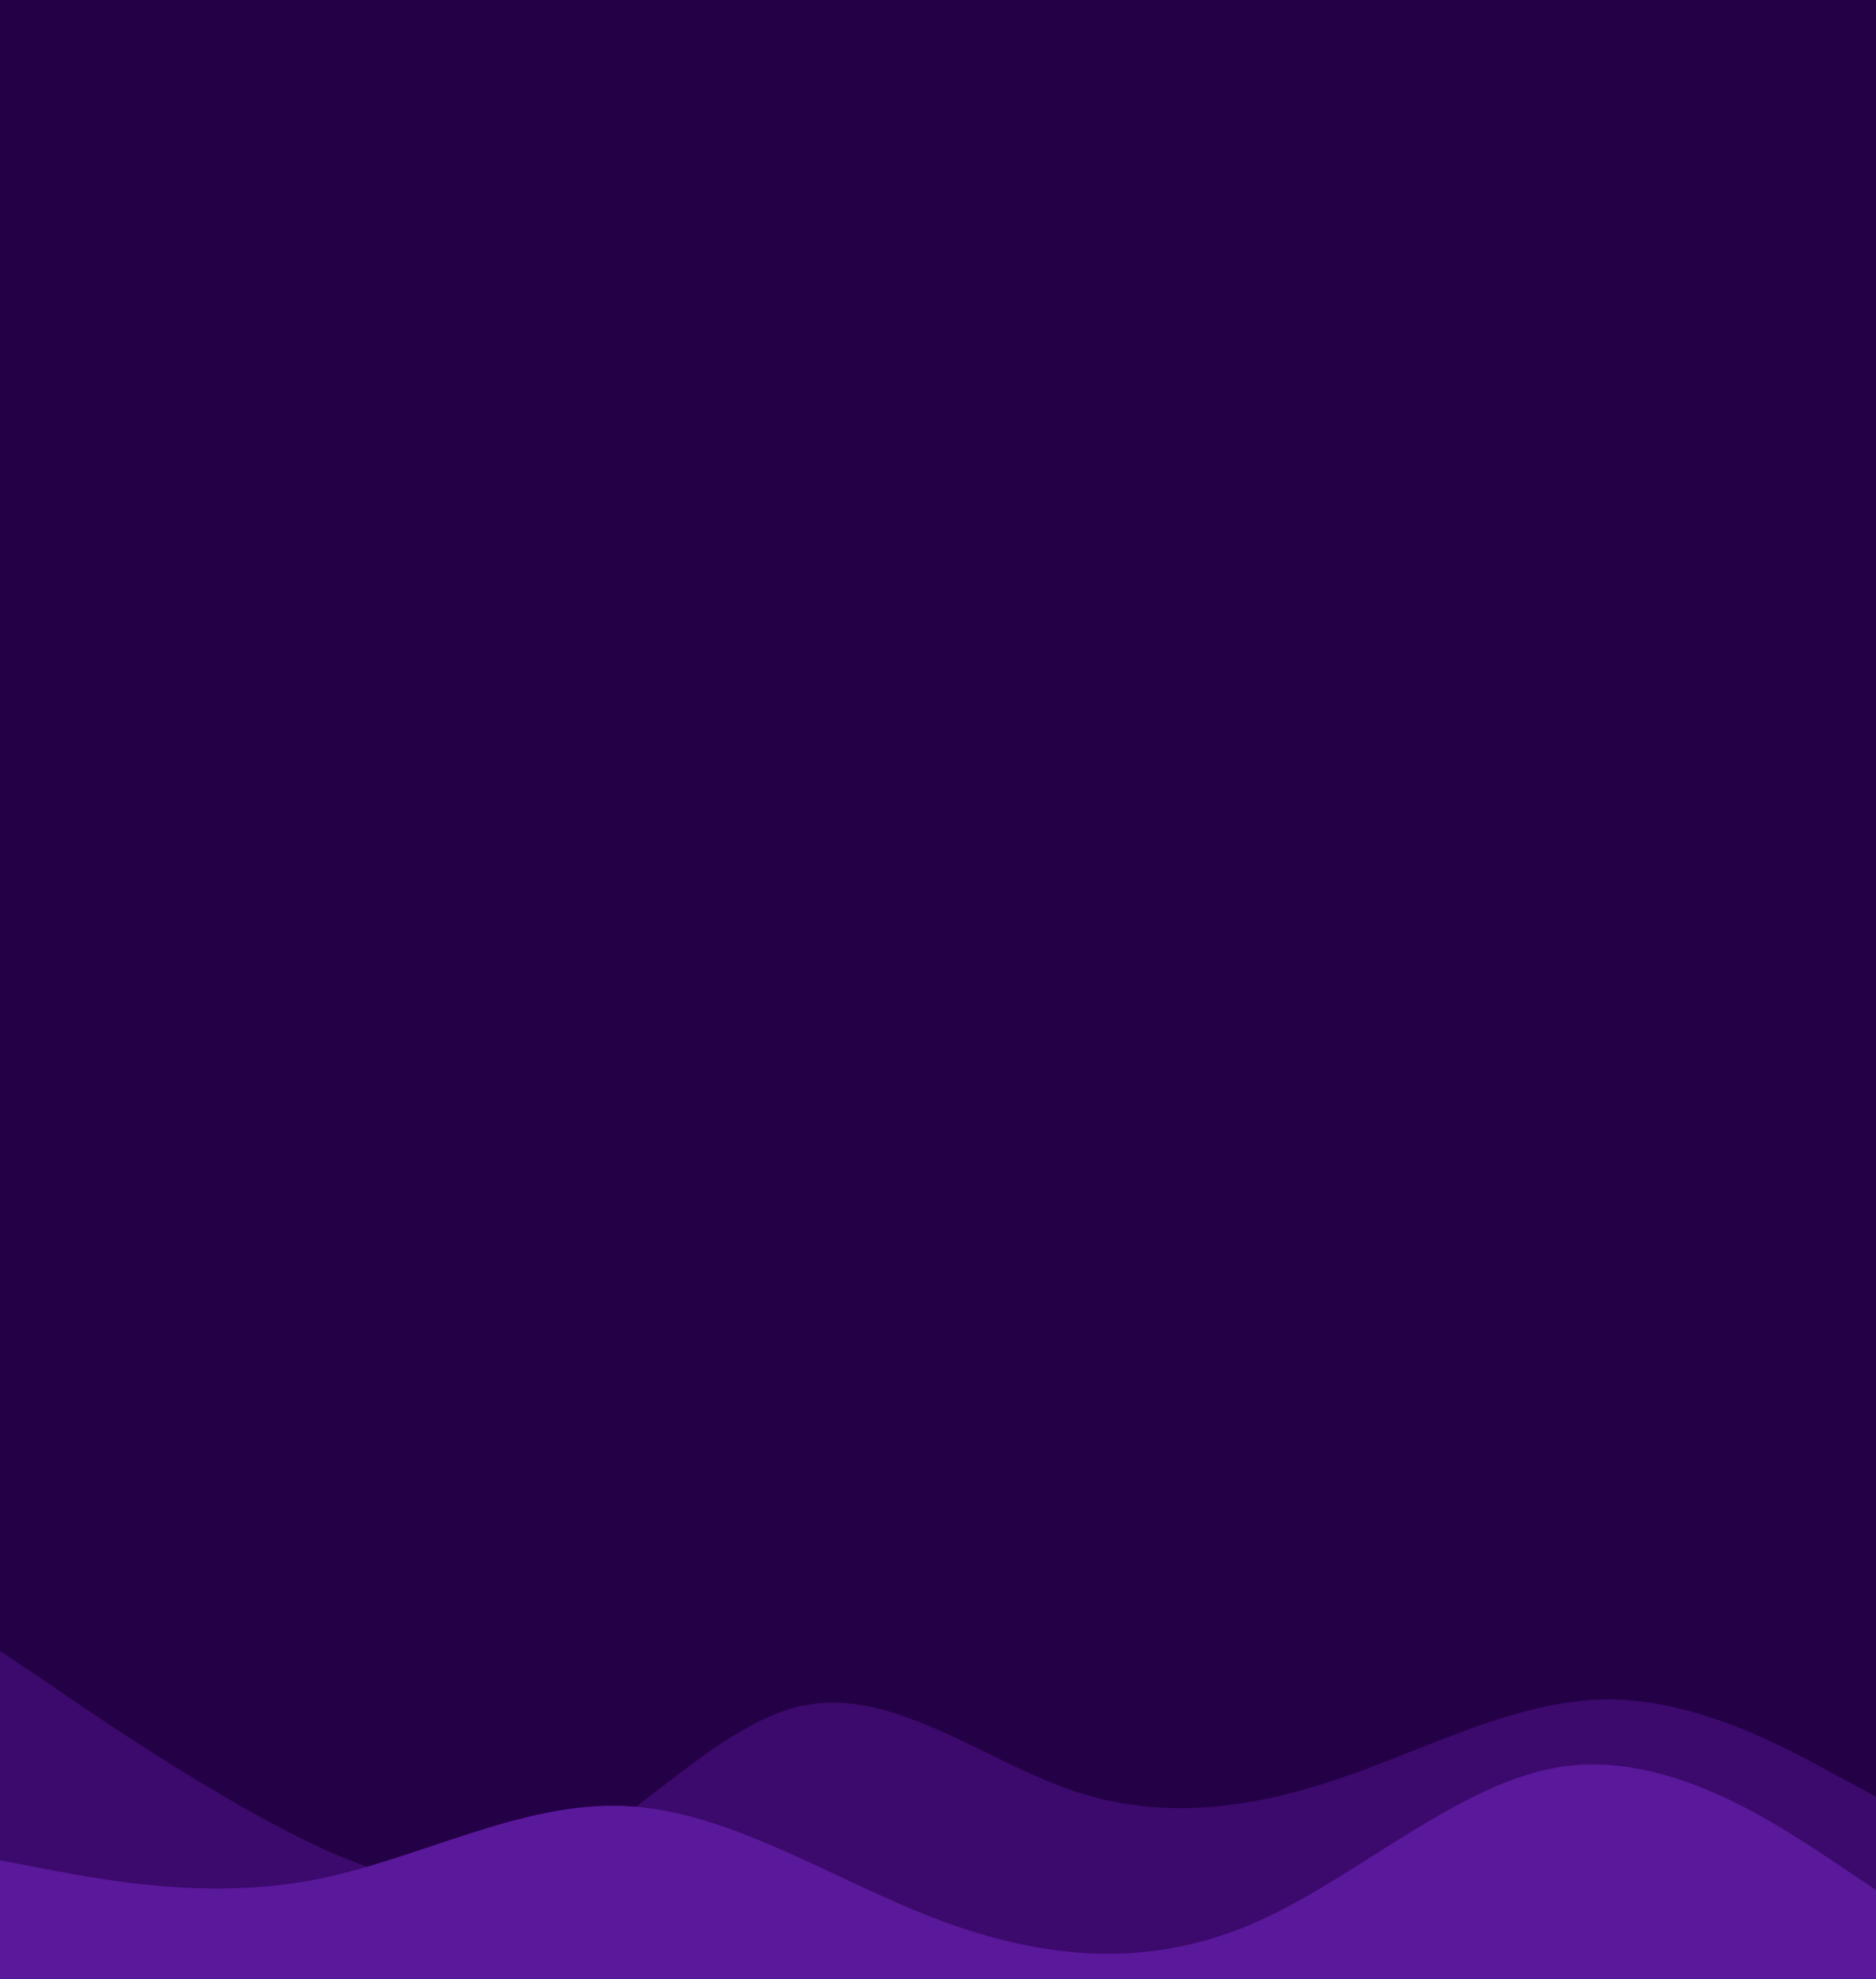 <svg width="1024" height="1080" viewBox="0 0 1024 1080" fill="none" xmlns="http://www.w3.org/2000/svg">
<rect width="1024" height="1080" fill="#240046"/>
<path fill-rule="evenodd" clip-rule="evenodd" d="M1024 980.556L999.253 967.296C975.36 954.037 926.72 927.519 878.08 927.519C828.587 927.519 779.947 954.037 731.307 970.611C682.667 987.185 634.027 993.815 585.387 977.241C536.747 960.667 487.253 920.889 438.613 930.833C389.973 940.778 341.333 1000.44 292.693 1020.33C244.053 1040.22 195.413 1020.33 145.92 993.815C97.28 967.296 48.64 934.148 24.747 917.574L0 901V1080H24.747C48.64 1080 97.28 1080 145.92 1080C195.413 1080 244.053 1080 292.693 1080C341.333 1080 389.973 1080 438.613 1080C487.253 1080 536.747 1080 585.387 1080C634.027 1080 682.667 1080 731.307 1080C779.947 1080 828.587 1080 878.08 1080C926.72 1080 975.36 1080 999.253 1080H1024V980.556Z" fill="#3C096C"/>
<path fill-rule="evenodd" clip-rule="evenodd" d="M0 1015.32L28.16 1020.71C57.173 1026.1 113.493 1036.88 170.667 1026.1C227.84 1015.32 284.16 982.984 341.333 985.678C398.507 988.373 454.827 1026.1 512 1047.66C569.173 1069.22 625.493 1074.61 682.667 1050.36C739.84 1026.1 796.16 972.204 853.333 964.119C910.507 956.035 966.827 993.763 995.84 1012.63L1024 1031.49V1080H995.84C966.827 1080 910.507 1080 853.333 1080C796.16 1080 739.84 1080 682.667 1080C625.493 1080 569.173 1080 512 1080C454.827 1080 398.507 1080 341.333 1080C284.16 1080 227.84 1080 170.667 1080C113.493 1080 57.173 1080 28.16 1080H0V1015.32Z" fill="#5A189A"/>
</svg>
